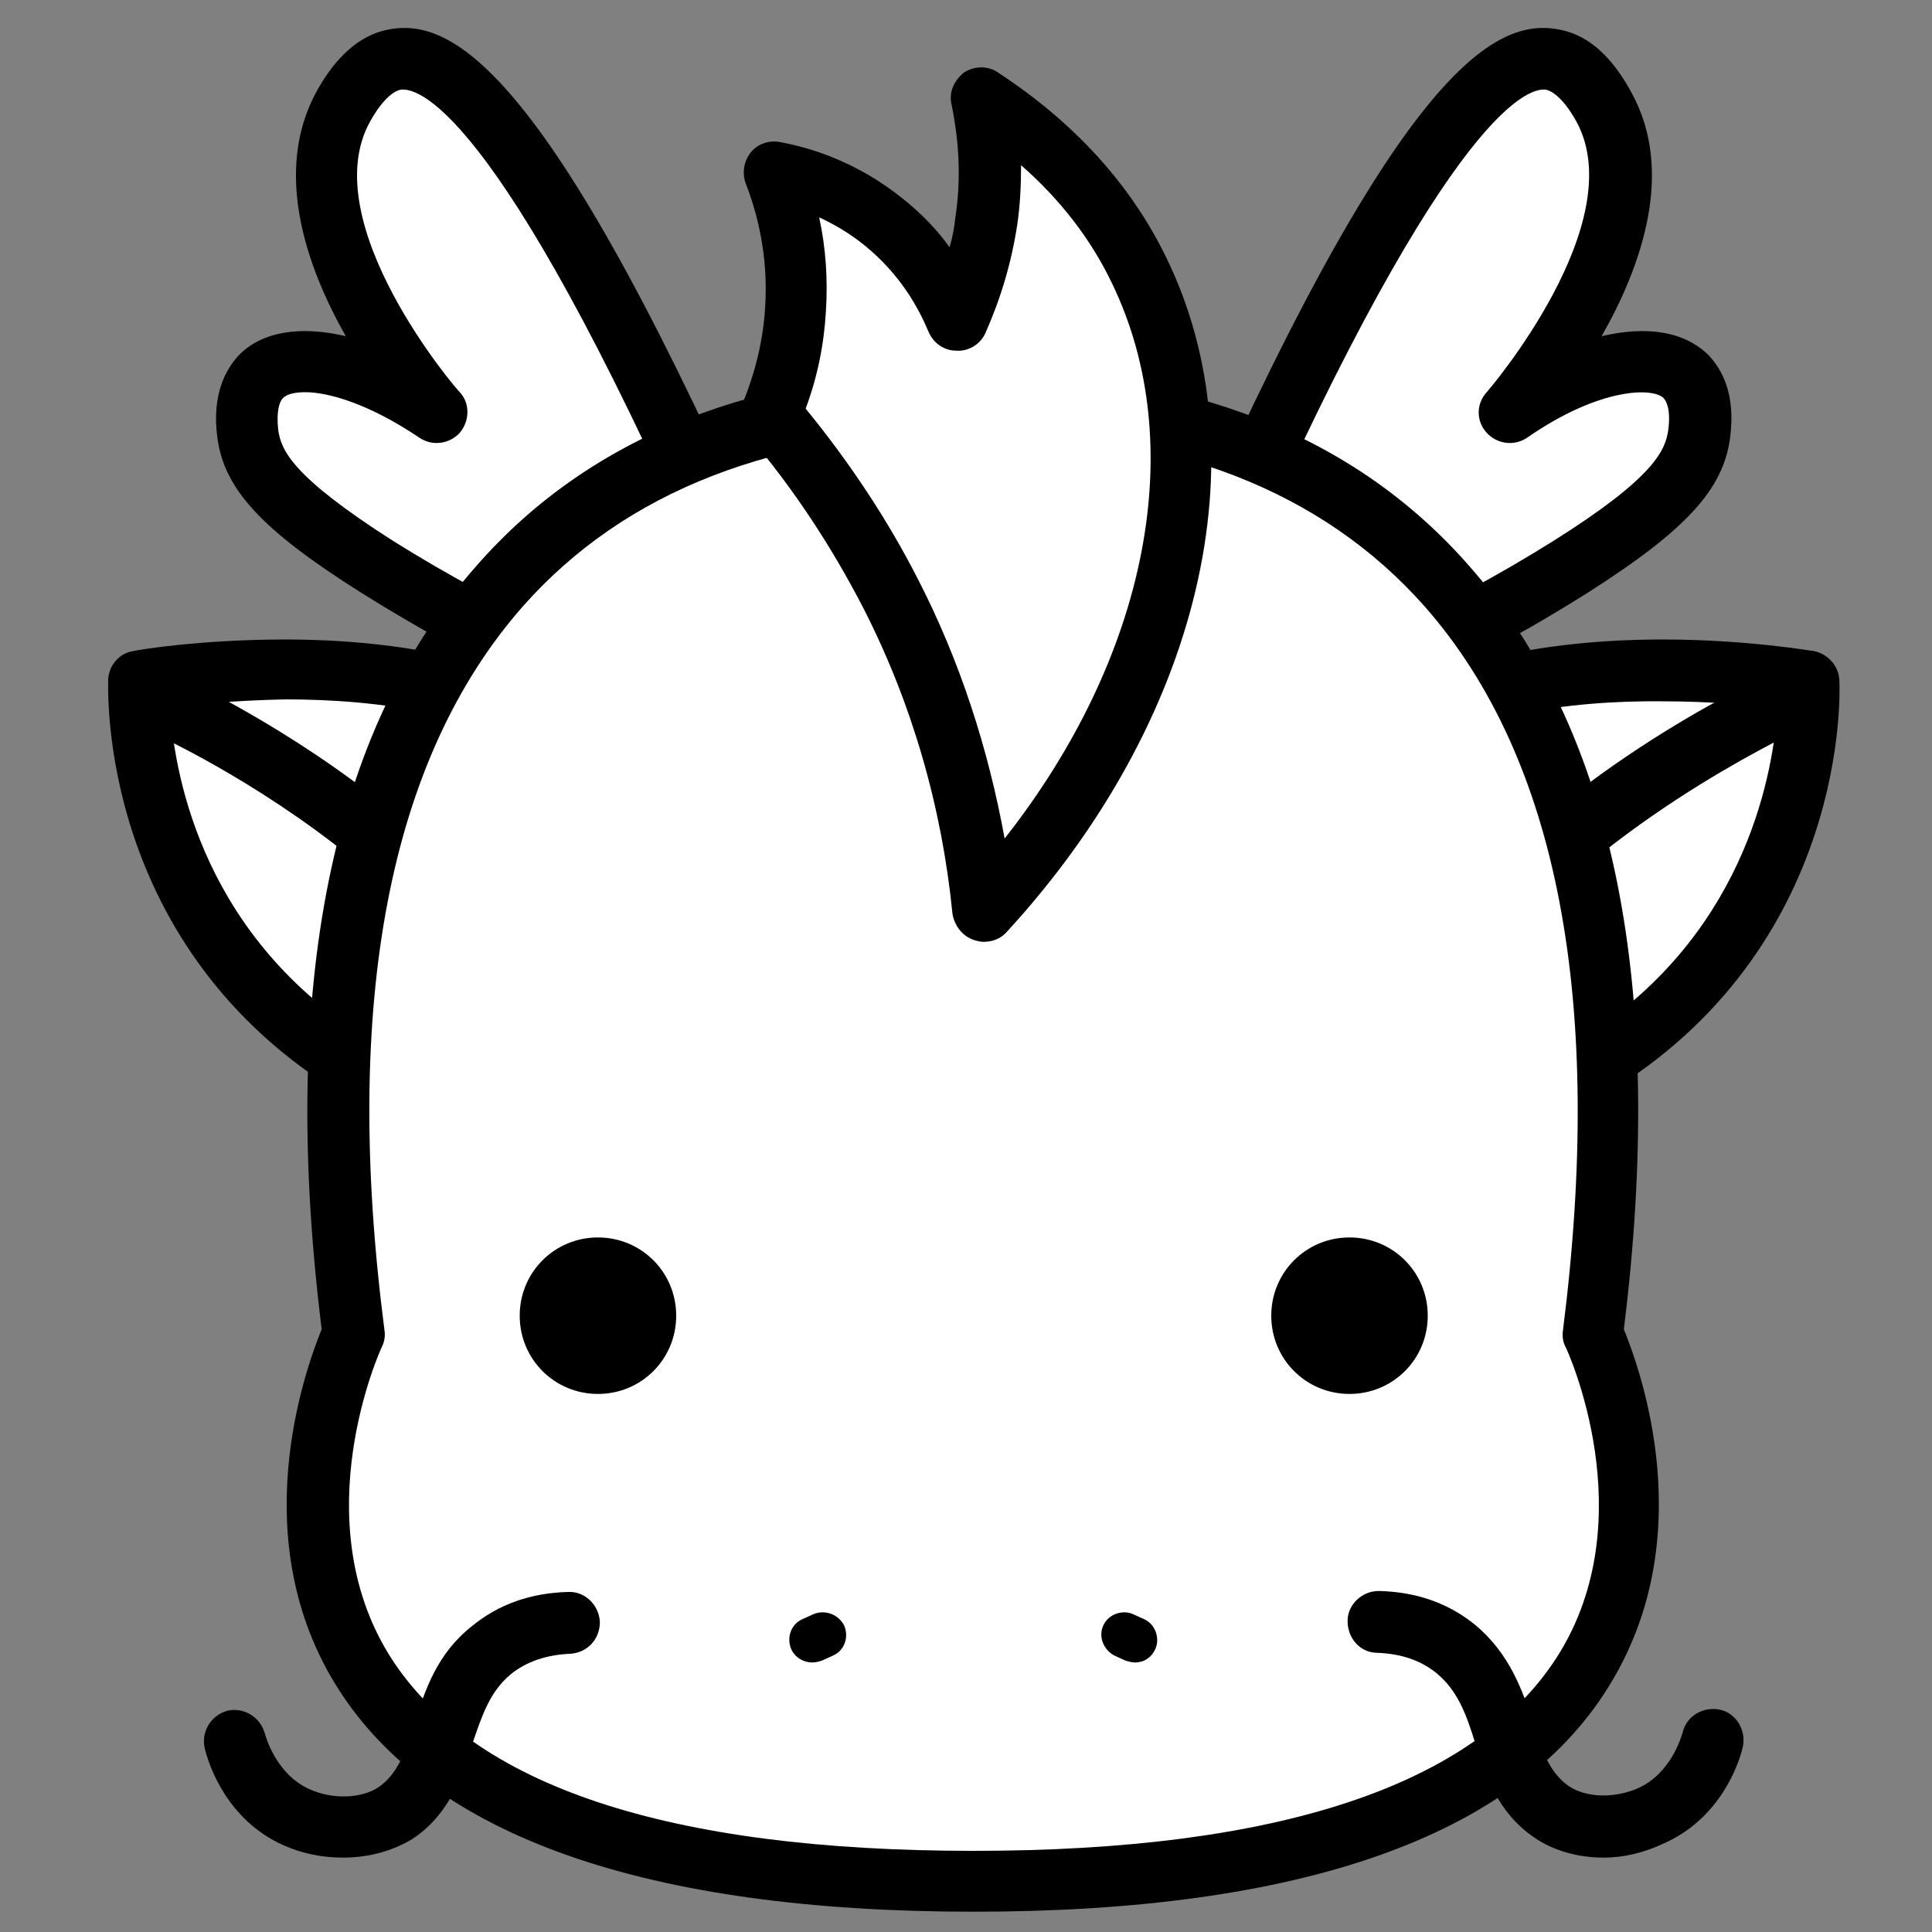 <?xml version="1.0" encoding="utf-8"?>
<!-- Generator: Adobe Illustrator 23.0.1, SVG Export Plug-In . SVG Version: 6.00 Build 0)  -->
<svg version="1.1" id="Layer_1" xmlns="http://www.w3.org/2000/svg" xmlns:xlink="http://www.w3.org/1999/xlink" x="0px" y="0px"
	 viewBox="0 0 200 200" style="enable-background:new 0 0 200 200;" xml:space="preserve">
<rect x="0" y="0" width="200" height="200" fill="#808080" stroke="none"/>
<style type="text/css">
	.st0{fill:#FFFFFF;}
	.st1{fill:none;}
</style>
<g>
	<path class="st0" d="M124.7,60.6C144.9,14.3,155.2,5,160.8,6.2c2.9,0.6,4.7,4,5.2,4.9c6.7,12.3-8.7,30.5-9.7,31.6
		c8-5.5,15.3-6.7,18.2-3.8c1.9,1.9,1.5,5.1,1.4,5.9c-0.5,3.8-3.1,7.2-13.4,13.7c-4.7,3-11.2,6.7-19.3,10.3
		C137.1,66.1,130.9,63.3,124.7,60.6z"/>
	<path d="M143.3,72.1c-0.4,0-0.9-0.1-1.3-0.3l-18.6-8.3c-1.6-0.7-2.3-2.6-1.6-4.2c22.8-52.2,32.9-57.7,39.8-56.2
		c2.9,0.6,5.3,2.8,7.3,6.5c4.5,8.2,1,18-3.1,25.2c4.7-1.1,8.6-0.5,11.1,2c1.3,1.4,2.8,3.9,2.2,8.5c-0.7,5.4-4.6,9.6-14.8,16.1
		c-6.2,3.9-12.8,7.5-19.7,10.5C144.2,72,143.7,72.1,143.3,72.1z M128.8,59l14.4,6.5c6.1-2.8,12-6,17.6-9.5
		c10.5-6.6,11.6-9.4,11.9-11.5c0.3-2.3-0.3-3.1-0.5-3.3c-1.1-1.1-6.6-1.1-14.1,4.1c-1.3,0.9-3.1,0.7-4.2-0.5c-1.1-1.2-1.1-3,0-4.2
		c0.2-0.2,15-17.5,9.3-28c-1.5-2.7-2.7-3.2-3.1-3.3C158.7,9,150.5,10,128.8,59z"/>
</g>
<g>
	<path class="st0" d="M76.9,60.6C56.7,14.3,46.4,5,40.7,6.2c-2.9,0.6-4.7,4-5.2,4.9c-6.7,12.3,8.7,30.5,9.7,31.6
		c-8-5.5-15.3-6.7-18.2-3.8c-1.9,1.9-1.5,5.1-1.4,5.9c0.5,3.8,3.1,7.2,13.4,13.7c4.7,3,11.2,6.7,19.3,10.3
		C64.5,66.1,70.7,63.3,76.9,60.6z"/>
	<path d="M58.3,72.1c-0.4,0-0.9-0.1-1.3-0.3c-6.9-3-13.5-6.6-19.7-10.5c-10.3-6.5-14.1-10.7-14.8-16c-0.6-4.5,0.9-7.1,2.2-8.5
		c2.4-2.5,6.4-3.1,11.1-2c-4.1-7.2-7.5-17-3.1-25.2c2-3.7,4.5-5.9,7.3-6.5c6.9-1.5,17,4,39.8,56.2c0.7,1.6,0,3.5-1.6,4.2l-18.6,8.3
		C59.2,72,58.7,72.1,58.3,72.1z M31.6,40.6c-1.1,0-1.9,0.2-2.3,0.6c-0.4,0.4-0.7,1.4-0.5,3.3c0.3,2.1,1.4,4.8,11.9,11.5
		c5.6,3.5,11.5,6.7,17.6,9.5L72.7,59C51.1,10,42.9,9,41.4,9.3c-0.4,0.1-1.6,0.6-3.1,3.3c-5.8,10.5,9.1,27.9,9.3,28
		c1.1,1.2,1,3,0,4.2c-1.1,1.2-2.9,1.4-4.2,0.5C38.2,41.8,34,40.6,31.6,40.6z"/>
</g>
<path class="st0" d="M137.9,79.9c15.7-15.5,49.4-9.4,49.4-9.4s1.3,25.8-22.8,40.3L137.9,79.9z"/>
<path d="M153.4,100.9l-5.3-3.9c12.2-16.6,33.8-26.6,34.7-27l2.7,5.9c0,0,0,0,0,0l0,0C185.3,76.1,164.5,85.7,153.4,100.9z"/>
<rect x="156" y="93.8" transform="matrix(0.46 -0.888 0.888 0.46 -5.79 197.149)" width="6.5" height="19.1"/>
<path d="M164.4,113.9c-0.9,0-1.8-0.4-2.4-1.1L135.5,82c-1.1-1.3-1-3.1,0.2-4.3c9.6-9.5,25.1-11.5,36.4-11.5c8.8,0,15.5,1.2,15.7,1.2
	c1.4,0.3,2.5,1.5,2.6,2.9c0.1,1.1,1.1,27.9-24.4,43.1C165.5,113.8,164.9,113.9,164.4,113.9z M142.3,80.3l22.7,26.4
	c16-10.8,18.6-27.1,19-33.4c-2.6-0.3-6.9-0.7-11.9-0.7C162.8,72.5,150.5,73.9,142.3,80.3z"/>
<path class="st0" d="M63.7,79.9C48,64.4,14.4,70.5,14.4,70.5S13,96.3,37.2,110.8L63.7,79.9z"/>
<path d="M37.2,113.9c-0.6,0-1.1-0.1-1.6-0.5c-25.5-15.3-24.4-42-24.4-43.1c0.1-1.5,1.2-2.7,2.6-2.9c0.3-0.1,6.9-1.2,15.7-1.2
	c11.3,0,26.8,2,36.4,11.5c1.2,1.2,1.3,3.1,0.2,4.3l-26.5,30.8C39,113.6,38.1,113.9,37.2,113.9z M17.6,73.2c0.4,6.3,2.9,22.5,19,33.4
	l22.7-26.4c-8.2-6.4-20.5-7.8-29.7-7.8C24.5,72.5,20.2,72.9,17.6,73.2z"/>
<path class="st0" d="M100.8,194.8c-91.1,0-64.2-56.7-64.2-56.7c-8.3-64.8,17.2-96.6,64.2-96.6l0,0l0,0l0,0l0,0
	c47,0,72.4,31.8,64.2,96.6C165,138.1,191.8,194.8,100.8,194.8L100.8,194.8z"/>
<g>
	<g>
		<path d="M98,141.5"/>
		<path d="M147.8,136.2c0-4.5-3.6-8.1-8.1-8.1c-4.5,0-8.1,3.6-8.1,8.1c0,4.5,3.6,8.1,8.1,8.1C144.2,144.3,147.8,140.7,147.8,136.2z"
			/>
		<path d="M53.8,136.2c0-4.5,3.6-8.1,8.1-8.1c4.5,0,8.1,3.6,8.1,8.1c0,4.5-3.6,8.1-8.1,8.1C57.4,144.3,53.8,140.7,53.8,136.2z"/>
	</g>
</g>
<path d="M100.8,197.9c-33.9,0-56.1-7.8-65.8-23.1c-9.8-15.4-3.4-33-1.7-37.2c-4.4-35.4,1-62,16-79c11.8-13.5,29.1-20.3,51.4-20.3
	c22.3,0,39.6,6.8,51.4,20.3c15,17,20.4,43.6,16,79c1.7,4.2,8.1,21.7-1.7,37.2C156.8,190.1,134.7,197.9,100.8,197.9z M100.8,44.7
	c-20.4,0-36.1,6.1-46.7,18.1c-13.8,15.7-18.7,40.9-14.3,74.9c0.1,0.6,0,1.2-0.3,1.8c-0.1,0.2-8.1,17.7,0.9,32
	c8.5,13.4,28.8,20.1,60.4,20.1l0,0c31.6,0,51.9-6.8,60.4-20.1c9.1-14.3,1-31.8,0.9-32c-0.3-0.5-0.4-1.2-0.3-1.8
	c4.3-34-0.5-59.2-14.3-74.9C136.9,50.8,121.2,44.7,100.8,44.7z"/>
<g>
	<g>
		<line class="st1" x1="117.5" y1="169.7" x2="116.4" y2="169.2"/>
		<path d="M117.5,172.1c-0.3,0-0.7-0.1-1-0.2l-1.1-0.5c-1.2-0.6-1.7-2-1.2-3.1c0.5-1.2,2-1.7,3.1-1.2l1.1,0.5c1.2,0.5,1.7,2,1.2,3.1
			C119.2,171.6,118.4,172.1,117.5,172.1z"/>
	</g>
	<g>
		<line class="st1" x1="84.1" y1="169.7" x2="85.2" y2="169.2"/>
		<path d="M84.1,172.1c-0.9,0-1.8-0.5-2.2-1.4c-0.5-1.2,0-2.6,1.2-3.1l1.1-0.5c1.2-0.5,2.6,0,3.2,1.2c0.5,1.2,0,2.6-1.2,3.1
			l-1.1,0.5C84.8,172,84.4,172.1,84.1,172.1z"/>
	</g>
</g>
<g>
	<path class="st0" d="M101.8,94.3c19.1-20.7,25.6-47,16.1-66.4c-2.1-4.4-6.6-11.5-16.3-17.8c0.6,2.9,1.2,7.4,0.4,12.8
		c-0.6,4.4-1.9,7.9-3.1,10.3c-0.8-2.1-2.9-6.4-7.5-10.2c-4.5-3.7-9.2-4.8-11.4-5.2c1.1,2.9,2.6,7.9,2.2,14.3
		c-0.3,4.6-1.5,8.4-2.5,10.9c4,4.6,8.5,10.8,12.5,18.6C98.8,74.4,101,86.3,101.8,94.3z"/>
	<path d="M101.8,97.5c-0.3,0-0.7-0.1-1-0.2c-1.2-0.4-2-1.5-2.2-2.7c-1.1-11.1-4.2-21.8-9.2-31.6c-3.3-6.4-7.3-12.5-12-18
		c-0.8-0.9-1-2.2-0.5-3.3c1.3-3.2,2.1-6.5,2.3-9.8c0.3-4.4-0.4-8.8-2-12.9c-0.4-1.1-0.2-2.3,0.5-3.2c0.7-0.9,1.9-1.3,3-1.1
		c3.3,0.6,8.1,2.1,12.8,5.9c2,1.6,3.6,3.3,4.8,5c0.3-1,0.5-2.1,0.6-3.1c0.6-3.9,0.4-7.8-0.4-11.7c-0.3-1.3,0.3-2.5,1.3-3.3
		c1.1-0.7,2.5-0.7,3.5,0c7.8,5.1,13.7,11.5,17.4,19.1c10.1,20.6,3.6,48.1-16.6,70C103.5,97.2,102.7,97.5,101.8,97.5z M83.4,42.3
		c4.5,5.5,8.5,11.5,11.7,17.8c4.3,8.4,7.2,17.4,8.9,26.7C118.8,68,123.2,46,115.1,29.3c-2.2-4.6-5.4-8.7-9.4-12.2
		c0,2.1-0.1,4.2-0.4,6.2c-0.6,3.9-1.7,7.6-3.3,11.2c-0.5,1.1-1.7,1.9-3,1.8c-1.3,0-2.4-0.8-2.9-2c-1-2.4-2.9-5.9-6.6-8.9
		c-1.6-1.3-3.2-2.2-4.7-2.9c0.7,3.2,0.9,6.4,0.7,9.7C85.3,35.7,84.6,39.1,83.4,42.3z"/>
</g>
<path d="M166,192.3c-2.6,0-5.2-0.7-7.2-2.1c-3.8-2.6-5-6.4-6.1-9.8c-0.9-2.9-1.8-5.4-4-7.2c-1.6-1.3-3.6-2-6.1-2.1
	c-1.8,0-3.1-1.5-3.1-3.3c0-1.7,1.5-3.1,3.2-3.1c0,0,0.1,0,0.1,0c3.9,0.1,7.2,1.3,9.9,3.5c3.6,3,4.9,6.8,6,10.1
	c0.9,2.9,1.7,5.2,3.7,6.6c1.8,1.2,4.7,1.3,7.2,0.2c3.3-1.5,4.4-5.1,4.6-5.8c0.4-1.7,2.2-2.7,3.9-2.3c1.7,0.4,2.7,2.2,2.3,3.9
	c-0.4,1.7-2.3,7.3-8.1,9.9C170.2,191.8,168.1,192.3,166,192.3z"/>
<path d="M35.5,192.3c-2.1,0-4.2-0.4-6.2-1.3c-5.8-2.6-7.7-8.3-8.1-10c-0.4-1.7,0.6-3.4,2.3-3.9c1.7-0.4,3.4,0.6,3.9,2.3
	c0.2,0.7,1.3,4.3,4.6,5.8c2.4,1.1,5.4,1,7.2-0.2c2-1.4,2.8-3.7,3.7-6.6c1.1-3.4,2.3-7.2,6-10.1c2.7-2.2,6-3.4,9.9-3.5
	c1.7-0.1,3.2,1.3,3.3,3.1c0,1.8-1.3,3.2-3.1,3.3c-2.4,0.1-4.5,0.8-6.1,2.1c-2.2,1.8-3,4.3-4,7.2c-1.1,3.4-2.3,7.2-6.1,9.8
	C40.7,191.6,38.2,192.3,35.5,192.3z"/>
<path d="M36.4,88.8C26.4,80.7,16.1,76,16,76l2.7-5.9c0.4,0.2,11.1,5.1,21.7,13.7L36.4,88.8z"/>
</svg>
